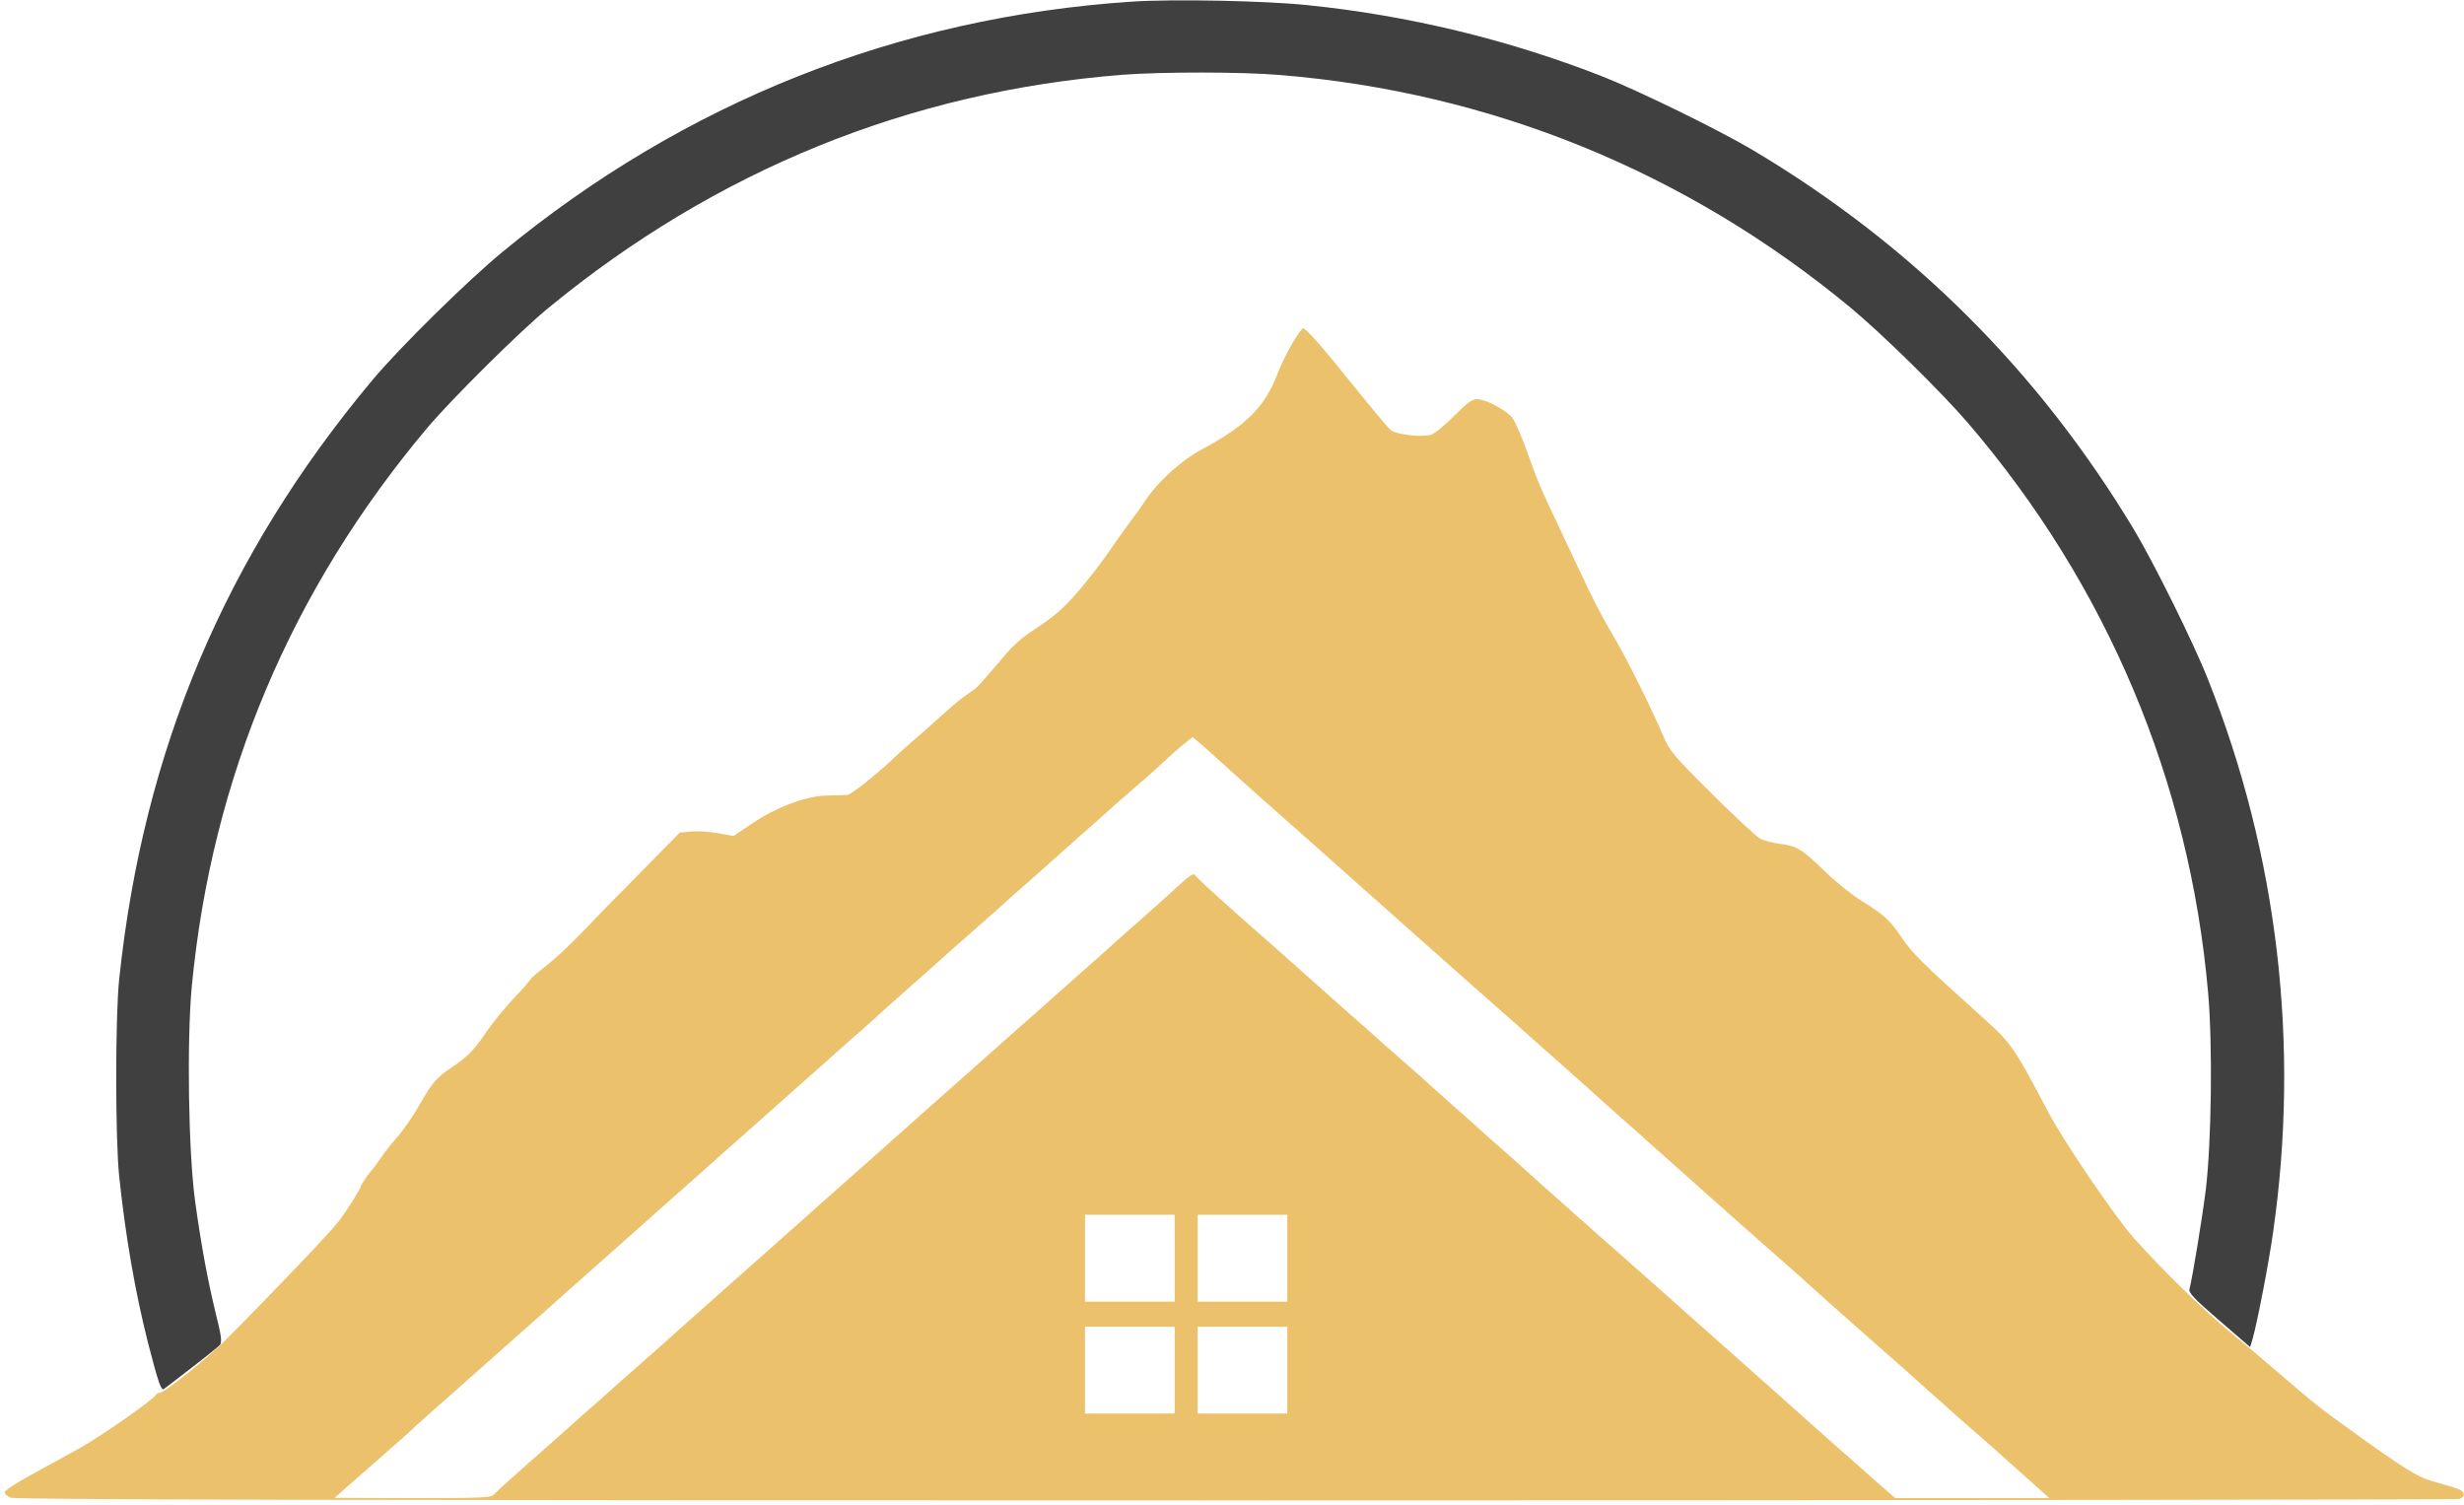 <svg width="501" height="306" viewBox="0 0 501 306" fill="none" xmlns="http://www.w3.org/2000/svg">
<path d="M230.101 0.335C182.57 3.494 139.106 20.774 102.137 51.248C94.986 57.148 81.293 70.619 75.778 77.216C45.867 112.939 29.135 152.471 24.228 199.157C23.433 206.776 23.433 231.443 24.228 239.107C25.489 251.185 27.499 262.845 30.116 273.112C32.219 281.241 32.78 282.867 33.341 282.402C33.668 282.17 36.239 280.219 39.043 278.036C41.894 275.852 44.464 273.762 44.745 273.437C45.166 272.926 44.978 271.486 43.904 267.212C42.221 260.29 40.959 253.462 39.697 244.45C38.295 234.323 37.968 211.746 38.996 200.551C43.062 158.138 59.186 119.907 86.901 86.971C91.715 81.257 105.783 67.275 111.484 62.629C145.602 34.571 185.047 18.591 228.279 15.2C236.13 14.596 252.628 14.596 260.2 15.246C303.15 18.73 342.923 34.943 376.246 62.536C382.742 67.925 394.707 79.678 400.175 86.042C428.404 118.978 445.182 158.789 448.968 201.805C449.902 212.304 449.669 232.093 448.5 241.895C447.799 247.562 445.79 259.779 445.182 262.102C444.948 262.845 446.164 264.1 451.211 268.466L457.521 273.901L458.035 272.183C459.016 268.652 461.306 256.806 462.194 250.489C467.662 212.304 463.129 173.793 448.921 138.07C446.023 130.731 437.891 114.332 433.872 107.643C414.43 75.358 388.678 49.715 356.336 30.483C349.373 26.349 332.921 18.312 325.537 15.432C306.469 8 286.278 3.122 265.714 1.032C257.162 0.149 238.467 -0.223 230.101 0.335Z" fill="#404040"/>
<path d="M262.724 69.876C261.695 71.641 260.387 74.289 259.826 75.822C257.255 82.65 253.47 86.506 244.356 91.384C240.197 93.613 235.476 97.887 232.999 101.603C232.251 102.765 230.756 104.855 229.681 106.249C228.653 107.642 226.55 110.569 225.101 112.706C223.605 114.843 220.941 118.28 219.119 120.371C215.987 123.994 214.445 125.295 209.07 128.825C207.762 129.708 205.752 131.52 204.63 132.867C202.48 135.375 199.723 138.627 198.835 139.556C198.555 139.835 197.526 140.625 196.545 141.275C195.563 141.925 193.694 143.458 192.385 144.666C191.03 145.92 188.459 148.15 186.73 149.683C184.954 151.216 183.085 152.842 182.617 153.307C179.019 156.837 173.177 161.529 172.335 161.622C171.775 161.668 169.858 161.715 168.036 161.761C163.829 161.854 157.567 164.223 152.659 167.614L149.154 169.984L146.07 169.426C144.387 169.101 141.91 168.962 140.601 169.054L138.218 169.287L129.992 177.648C125.459 182.201 120.084 187.729 117.981 189.959C115.878 192.142 112.793 195.022 111.111 196.323C109.428 197.624 107.979 198.878 107.886 199.11C107.792 199.342 106.297 201.061 104.474 202.966C102.698 204.87 100.221 207.89 99.006 209.655C96.436 213.511 95.08 214.858 91.902 216.995C88.771 219.085 87.93 220.014 85.266 224.706C84.004 226.889 82.088 229.677 80.966 230.977C79.844 232.232 78.255 234.229 77.461 235.391C76.666 236.552 75.918 237.574 75.778 237.713C75.311 238.085 73.394 240.919 73.394 241.151C73.394 241.615 70.497 246.214 68.814 248.398C67.319 250.395 55.495 262.798 46.287 272.043C42.081 276.27 33.388 283.238 32.36 283.238C32.08 283.238 31.799 283.377 31.706 283.61C31.332 284.492 20.302 292.204 16.142 294.48C13.572 295.92 10.441 297.639 9.132 298.335C3.243 301.541 0.953 302.981 0.953 303.492C0.953 303.771 1.467 304.235 2.168 304.514C3.056 304.932 63.627 305.071 251.133 305.071C387.416 305.071 499.397 304.932 500.004 304.793C500.659 304.607 501.032 304.189 500.939 303.724C500.799 302.981 500.004 302.702 494.396 301.123C491.685 300.379 488.46 298.382 478.365 291.089C471.588 286.211 470.981 285.746 464.017 279.754C460.746 276.92 455.932 272.879 453.268 270.695C448.174 266.515 440.041 258.571 434.153 252.067C430.414 247.98 419.711 232.232 416.58 226.332C409.756 213.325 408.962 212.164 403.821 207.518C390.735 195.719 388.865 193.907 386.622 190.563C384.285 187.079 383.023 185.964 378.583 183.223C376.667 182.062 373.255 179.321 371.012 177.137C366.385 172.631 365.31 171.981 361.805 171.563C360.403 171.377 358.673 170.913 357.926 170.541C357.178 170.169 352.738 166.035 348.064 161.39C340.259 153.632 339.465 152.656 338.203 149.683C335.726 143.876 330.818 133.982 328.108 129.429C325.631 125.248 323.948 121.997 320.396 114.378C319.555 112.567 317.966 109.222 316.891 106.946C313.105 98.956 312.545 97.609 310.535 91.941C309.413 88.782 308.058 85.623 307.497 84.973C306.282 83.394 302.122 81.164 300.346 81.164C299.318 81.164 298.29 81.907 295.579 84.648C293.71 86.552 291.607 88.225 290.952 88.411C288.756 88.968 283.755 88.318 282.68 87.389C282.166 86.878 278.754 82.836 275.155 78.377C268.519 70.108 265.575 66.763 264.92 66.763C264.733 66.763 263.752 68.157 262.724 69.876ZM246.973 153.771C249.31 155.908 252.068 158.37 253.049 159.253C254.031 160.135 255.106 161.064 255.386 161.343C255.666 161.575 259.919 165.338 264.78 169.658C269.687 173.979 273.894 177.741 274.174 178.02C274.454 178.252 276.23 179.832 278.1 181.504C279.969 183.176 281.745 184.709 282.026 184.988C282.306 185.22 285.484 188.054 289.083 191.259C292.682 194.465 295.86 197.252 296.14 197.531C296.421 197.763 297.402 198.599 298.243 199.389C300.86 201.665 312.404 211.885 312.965 212.442C313.246 212.675 315.162 214.347 317.171 216.159C319.134 217.924 321.752 220.247 322.92 221.269C324.088 222.337 325.724 223.777 326.472 224.474C327.267 225.171 329.229 226.936 330.865 228.376C332.501 229.816 334.09 231.21 334.37 231.488C334.651 231.767 336.894 233.765 339.371 235.948C341.848 238.131 344.279 240.315 344.793 240.779C345.307 241.244 346.522 242.359 347.55 243.241C348.532 244.124 350.308 245.703 351.476 246.725C352.644 247.794 354.467 249.373 355.449 250.256C362.412 256.388 366.291 259.779 366.712 260.197C367.927 261.358 377.181 269.581 383.49 275.109C385.547 276.874 388.257 279.336 389.566 280.497C390.828 281.659 392.744 283.331 393.726 284.214C394.707 285.096 395.876 286.118 396.296 286.49C396.717 286.908 398.82 288.766 401.017 290.671C403.213 292.575 407.092 296.013 409.663 298.335C412.233 300.612 414.851 302.981 415.505 303.538L416.673 304.607H385.36L383.958 303.399C383.21 302.749 381.808 301.541 380.92 300.751C380.032 299.915 377.508 297.685 375.312 295.781C372.18 292.993 366.151 287.698 361.478 283.47C361.197 283.192 359.421 281.659 357.552 279.986C355.682 278.314 353.906 276.734 353.626 276.502C353.345 276.223 350.167 273.436 346.569 270.231C342.97 267.026 339.792 264.238 339.511 263.96C339.231 263.727 337.455 262.148 335.586 260.476C333.669 258.803 331.94 257.224 331.66 256.992C331.379 256.713 329.37 254.948 327.173 253.043C324.976 251.138 322.967 249.327 322.686 249.048C322.406 248.816 320.49 247.143 318.48 245.332C316.517 243.566 313.9 241.244 312.732 240.222C311.563 239.153 309.974 237.713 309.18 237.016C308.432 236.32 306.422 234.554 304.786 233.114C303.151 231.674 301.562 230.281 301.281 230.002C301.001 229.723 298.757 227.726 296.28 225.542C293.803 223.359 291.373 221.176 290.859 220.711C290.345 220.247 289.223 219.178 288.335 218.435C287.447 217.645 284.736 215.276 282.259 213.093C279.829 210.909 276.137 207.658 274.127 205.892C272.071 204.081 269.36 201.665 268.052 200.504C266.79 199.342 264.873 197.67 263.892 196.787C262.911 195.905 261.742 194.883 261.322 194.511C260.901 194.093 258.798 192.235 256.601 190.33C249.871 184.431 243.281 178.485 243.141 178.113C242.767 177.323 242.206 177.695 237.907 181.643C236.738 182.712 234.121 185.081 232.111 186.846C230.055 188.658 228.045 190.423 227.625 190.795C224.633 193.489 221.689 196.137 218.558 198.878C216.548 200.69 214.632 202.362 214.351 202.594C214.071 202.873 212.155 204.592 210.145 206.357C208.089 208.169 206.079 209.934 205.658 210.305C201.546 213.975 199.723 215.601 196.779 218.203C194.862 219.875 192.993 221.547 192.572 221.919C192.152 222.291 190.189 224.056 188.132 225.868C186.123 227.633 184.113 229.444 183.692 229.816C179.58 233.486 177.757 235.112 174.812 237.713C172.896 239.386 171.027 241.058 170.606 241.43C170.186 241.801 168.223 243.566 166.166 245.378C164.157 247.143 162.147 248.955 161.726 249.327C157.613 252.997 155.791 254.622 152.846 257.224C150.93 258.896 149.061 260.569 148.64 260.94C148.219 261.312 146.257 263.077 144.2 264.889C142.19 266.654 140.181 268.466 139.76 268.837C135.694 272.507 133.825 274.133 130.88 276.734C128.964 278.407 126.954 280.172 126.394 280.683C125.833 281.194 124.01 282.82 122.421 284.26C120.785 285.7 118.869 287.326 118.215 287.93C117.56 288.534 115.457 290.392 113.588 292.064C111.672 293.737 108.961 296.152 107.559 297.406C106.11 298.707 104.1 300.472 103.119 301.355C102.091 302.238 100.969 303.353 100.548 303.771C99.894 304.56 98.492 304.607 83.91 304.607L68.02 304.56L69.702 303.074C70.637 302.238 74.002 299.311 77.18 296.524C80.358 293.737 83.303 291.089 83.723 290.717C84.564 289.881 84.611 289.834 96.529 279.289C104.614 272.136 107.606 269.488 109.101 268.14C109.382 267.862 112.56 265.075 116.158 261.869C119.757 258.664 122.935 255.83 123.215 255.598C123.496 255.319 125.272 253.786 127.141 252.114C129.011 250.442 130.787 248.862 131.067 248.63C131.348 248.351 134.526 245.564 138.124 242.359C141.723 239.153 144.901 236.32 145.182 236.087C145.462 235.809 147.191 234.276 149.107 232.603C150.977 230.931 152.753 229.352 153.033 229.119C153.314 228.841 156.492 226.053 160.09 222.848C163.689 219.643 166.867 216.809 167.148 216.577C168.036 215.741 174.111 210.398 175.28 209.376C175.934 208.819 177.383 207.518 178.551 206.45C179.72 205.381 182.337 203.012 184.347 201.247C186.403 199.435 188.413 197.67 188.833 197.298C192.899 193.629 194.769 192.003 197.713 189.401C199.629 187.729 201.639 185.964 202.2 185.453C202.761 184.942 204.584 183.316 206.173 181.876C209.023 179.414 210.239 178.299 213.37 175.512C214.164 174.815 216.782 172.492 219.212 170.309C221.642 168.172 224.4 165.756 225.288 164.92C226.176 164.13 227.344 163.062 227.905 162.597C232.018 159.067 235.43 156.047 236.224 155.258C237.953 153.585 242.253 149.915 242.487 149.915C242.627 149.915 244.637 151.634 246.973 153.771ZM238.841 264.656H220.614V247.004H238.841V264.656ZM261.742 264.656H243.515V247.004H261.742V264.656ZM238.841 287.419H220.614V269.766H238.841V287.419ZM261.742 287.419H243.515V269.766H261.742V287.419Z" fill="#ECC16B"/>
</svg>
